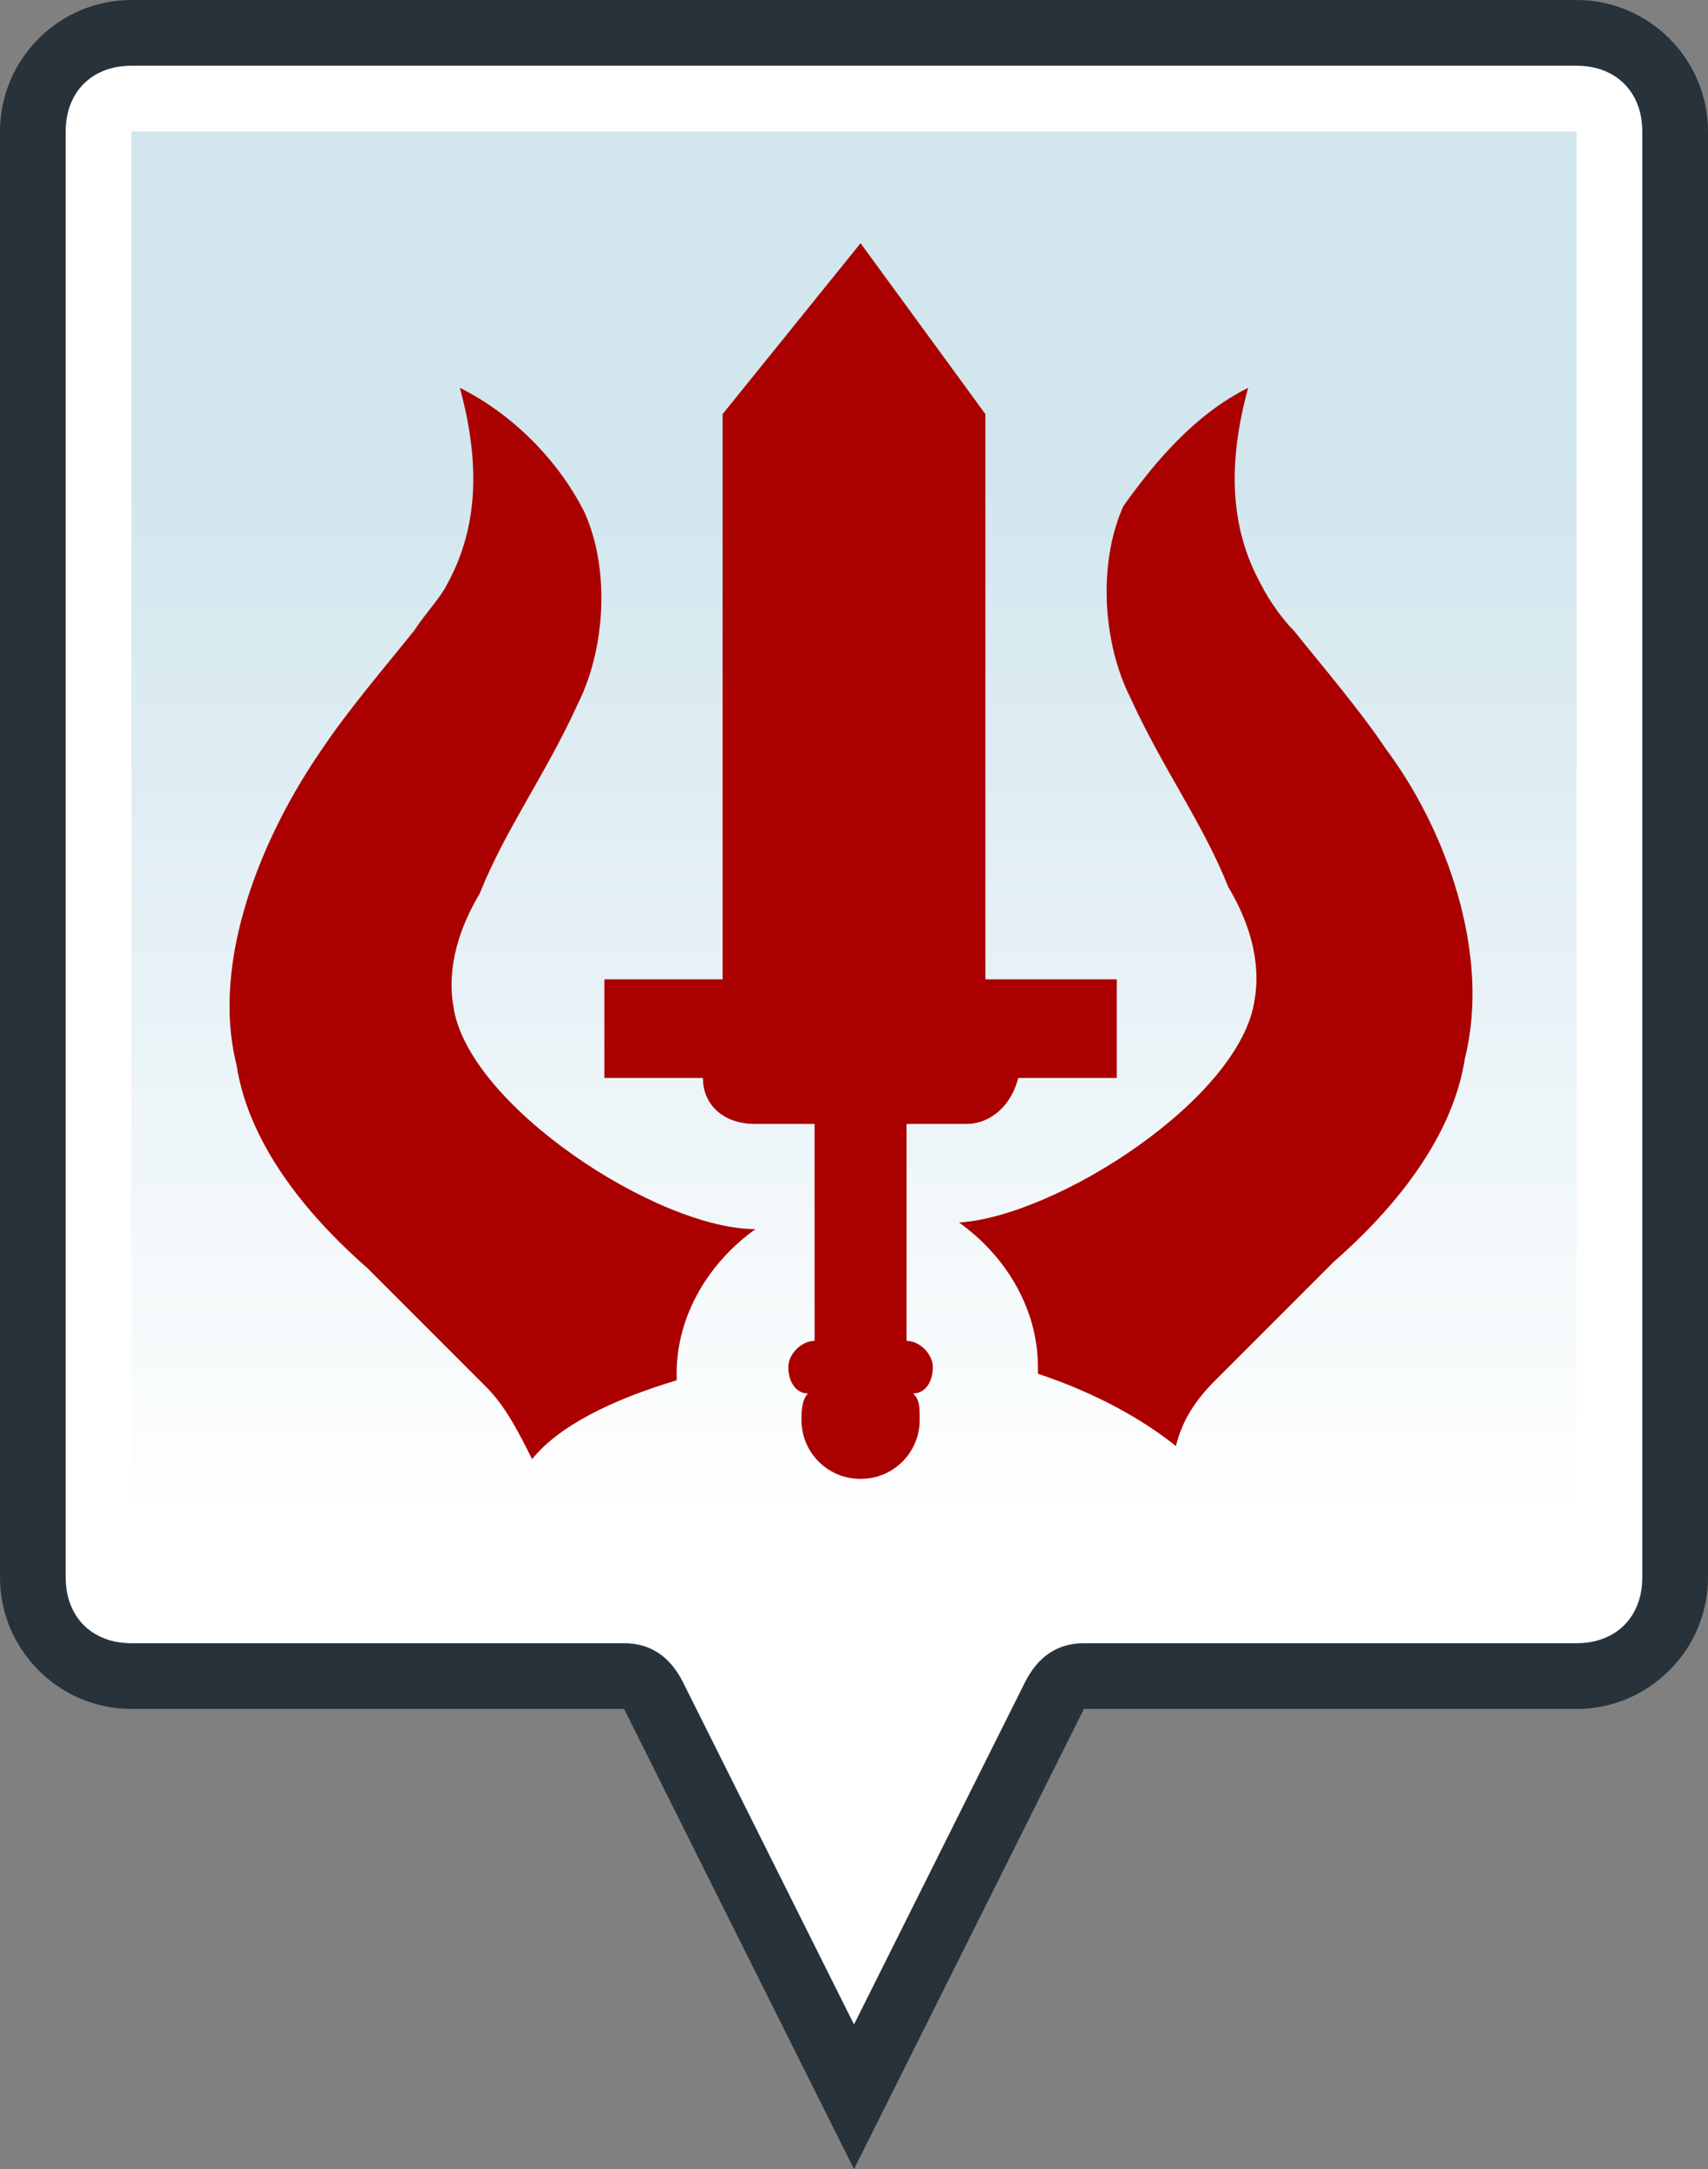<?xml version="1.0" encoding="utf-8"?>
<!-- Generator: Adobe Illustrator 26.5.0, SVG Export Plug-In . SVG Version: 6.00 Build 0)  -->
<svg version="1.1" id="レイヤー_1" xmlns="http://www.w3.org/2000/svg" xmlns:xlink="http://www.w3.org/1999/xlink" x="0px"
	 y="0px" viewBox="0 0 26 33" style="enable-background:new 0 0 26 33;" xml:space="preserve">
<rect x="0" y="0" width="26" height="33" fill="#808080" stroke="none"/>
<style type="text/css">
	.st0{fill:#28323A;}
	.st1{fill:#FFFFFF;}
	.st2{fill:url(#SVGID_1_);}
	.st3{fill:#AA0000;}
</style>
<g>
	<path class="st0" d="M24,0H2C0.9,0,0,0.9,0,2v5l0,0l0,0v17c0,1.1,0.9,2,2,2h7.5l3.5,7l3.5-7H24c1.1,0,2-0.9,2-2V2
		C26,0.9,25.1,0,24,0z"/>
</g>
<path class="st1" d="M10.4,25.6C10.2,25.2,9.9,25,9.5,25H2c-0.6,0-1-0.4-1-1V2c0-0.6,0.4-1,1-1h22c0.6,0,1,0.4,1,1v22
	c0,0.6-0.4,1-1,1h-7.5c-0.4,0-0.7,0.2-0.9,0.6L13,30.8L10.4,25.6z"/>
<linearGradient id="SVGID_1_" gradientUnits="userSpaceOnUse" x1="13" y1="5.5" x2="13" y2="32" gradientTransform="matrix(1 0 0 -1 0 34)">
	<stop  offset="0.2" style="stop-color:#FFFFFF"/>
	<stop  offset="0.8" style="stop-color:#D2E6EE"/>
</linearGradient>
<path class="st2" d="M11.3,25.1c-0.3-0.7-1-1.1-1.8-1.1H2V2h22v22h-7.5c-0.8,0-1.5,0.4-1.8,1.1L13,28.5L11.3,25.1z"/>
<path class="st3" d="M22.3,16.1c-0.2,1.3-1.2,2.4-2,3.1c-0.6,0.6-1.2,1.2-1.8,1.8c-0.3,0.3-0.5,0.6-0.6,1c-0.5-0.4-1.2-0.8-2.1-1.1
	c0,0,0-0.1,0-0.1c0-0.9-0.5-1.7-1.2-2.2c1.5-0.1,4.3-1.9,4.5-3.4c0.1-0.6-0.1-1.2-0.4-1.7c-0.4-1-1-1.8-1.5-2.9
	c-0.4-0.8-0.5-2-0.1-2.9C17.6,7,18.2,6.3,19,5.9C18.7,7,18.7,8,19.2,8.9c0.1,0.2,0.3,0.5,0.5,0.7c0.4,0.5,1,1.2,1.4,1.8
	C22,12.6,22.7,14.5,22.3,16.1z M10.3,21C10.3,21,10.3,21,10.3,21c0-0.1,0-0.1,0-0.1c0-0.9,0.5-1.7,1.2-2.2c-1.5,0-4.4-1.9-4.6-3.4
	c-0.1-0.6,0.1-1.2,0.4-1.7c0.4-1,1-1.8,1.5-2.9c0.4-0.8,0.5-2,0.1-2.9C8.5,7,7.8,6.3,7,5.9C7.3,7,7.3,8,6.8,8.9
	C6.7,9.1,6.5,9.3,6.3,9.6c-0.4,0.5-1,1.2-1.4,1.8c-0.9,1.3-1.7,3.2-1.3,4.8c0.2,1.3,1.2,2.4,2,3.1c0.6,0.6,1.2,1.2,1.8,1.8
	c0.3,0.3,0.5,0.7,0.7,1.1C8.5,21.7,9.3,21.3,10.3,21z M17,14.9h-2V6.3l-1.9-2.6L11,6.3v8.6H9.2v1.5h1.5c0,0.4,0.3,0.7,0.8,0.7h0.9
	v3.3h0c-0.2,0-0.4,0.2-0.4,0.4c0,0.2,0.1,0.4,0.3,0.4c-0.1,0.1-0.1,0.3-0.1,0.4c0,0.5,0.4,0.9,0.9,0.9s0.9-0.4,0.9-0.9
	c0-0.2,0-0.3-0.1-0.4c0.2,0,0.3-0.2,0.3-0.4c0-0.2-0.2-0.4-0.4-0.4h0v-3.3h0.9c0.4,0,0.7-0.3,0.8-0.7H17L17,14.9L17,14.9z"/>
</svg>

